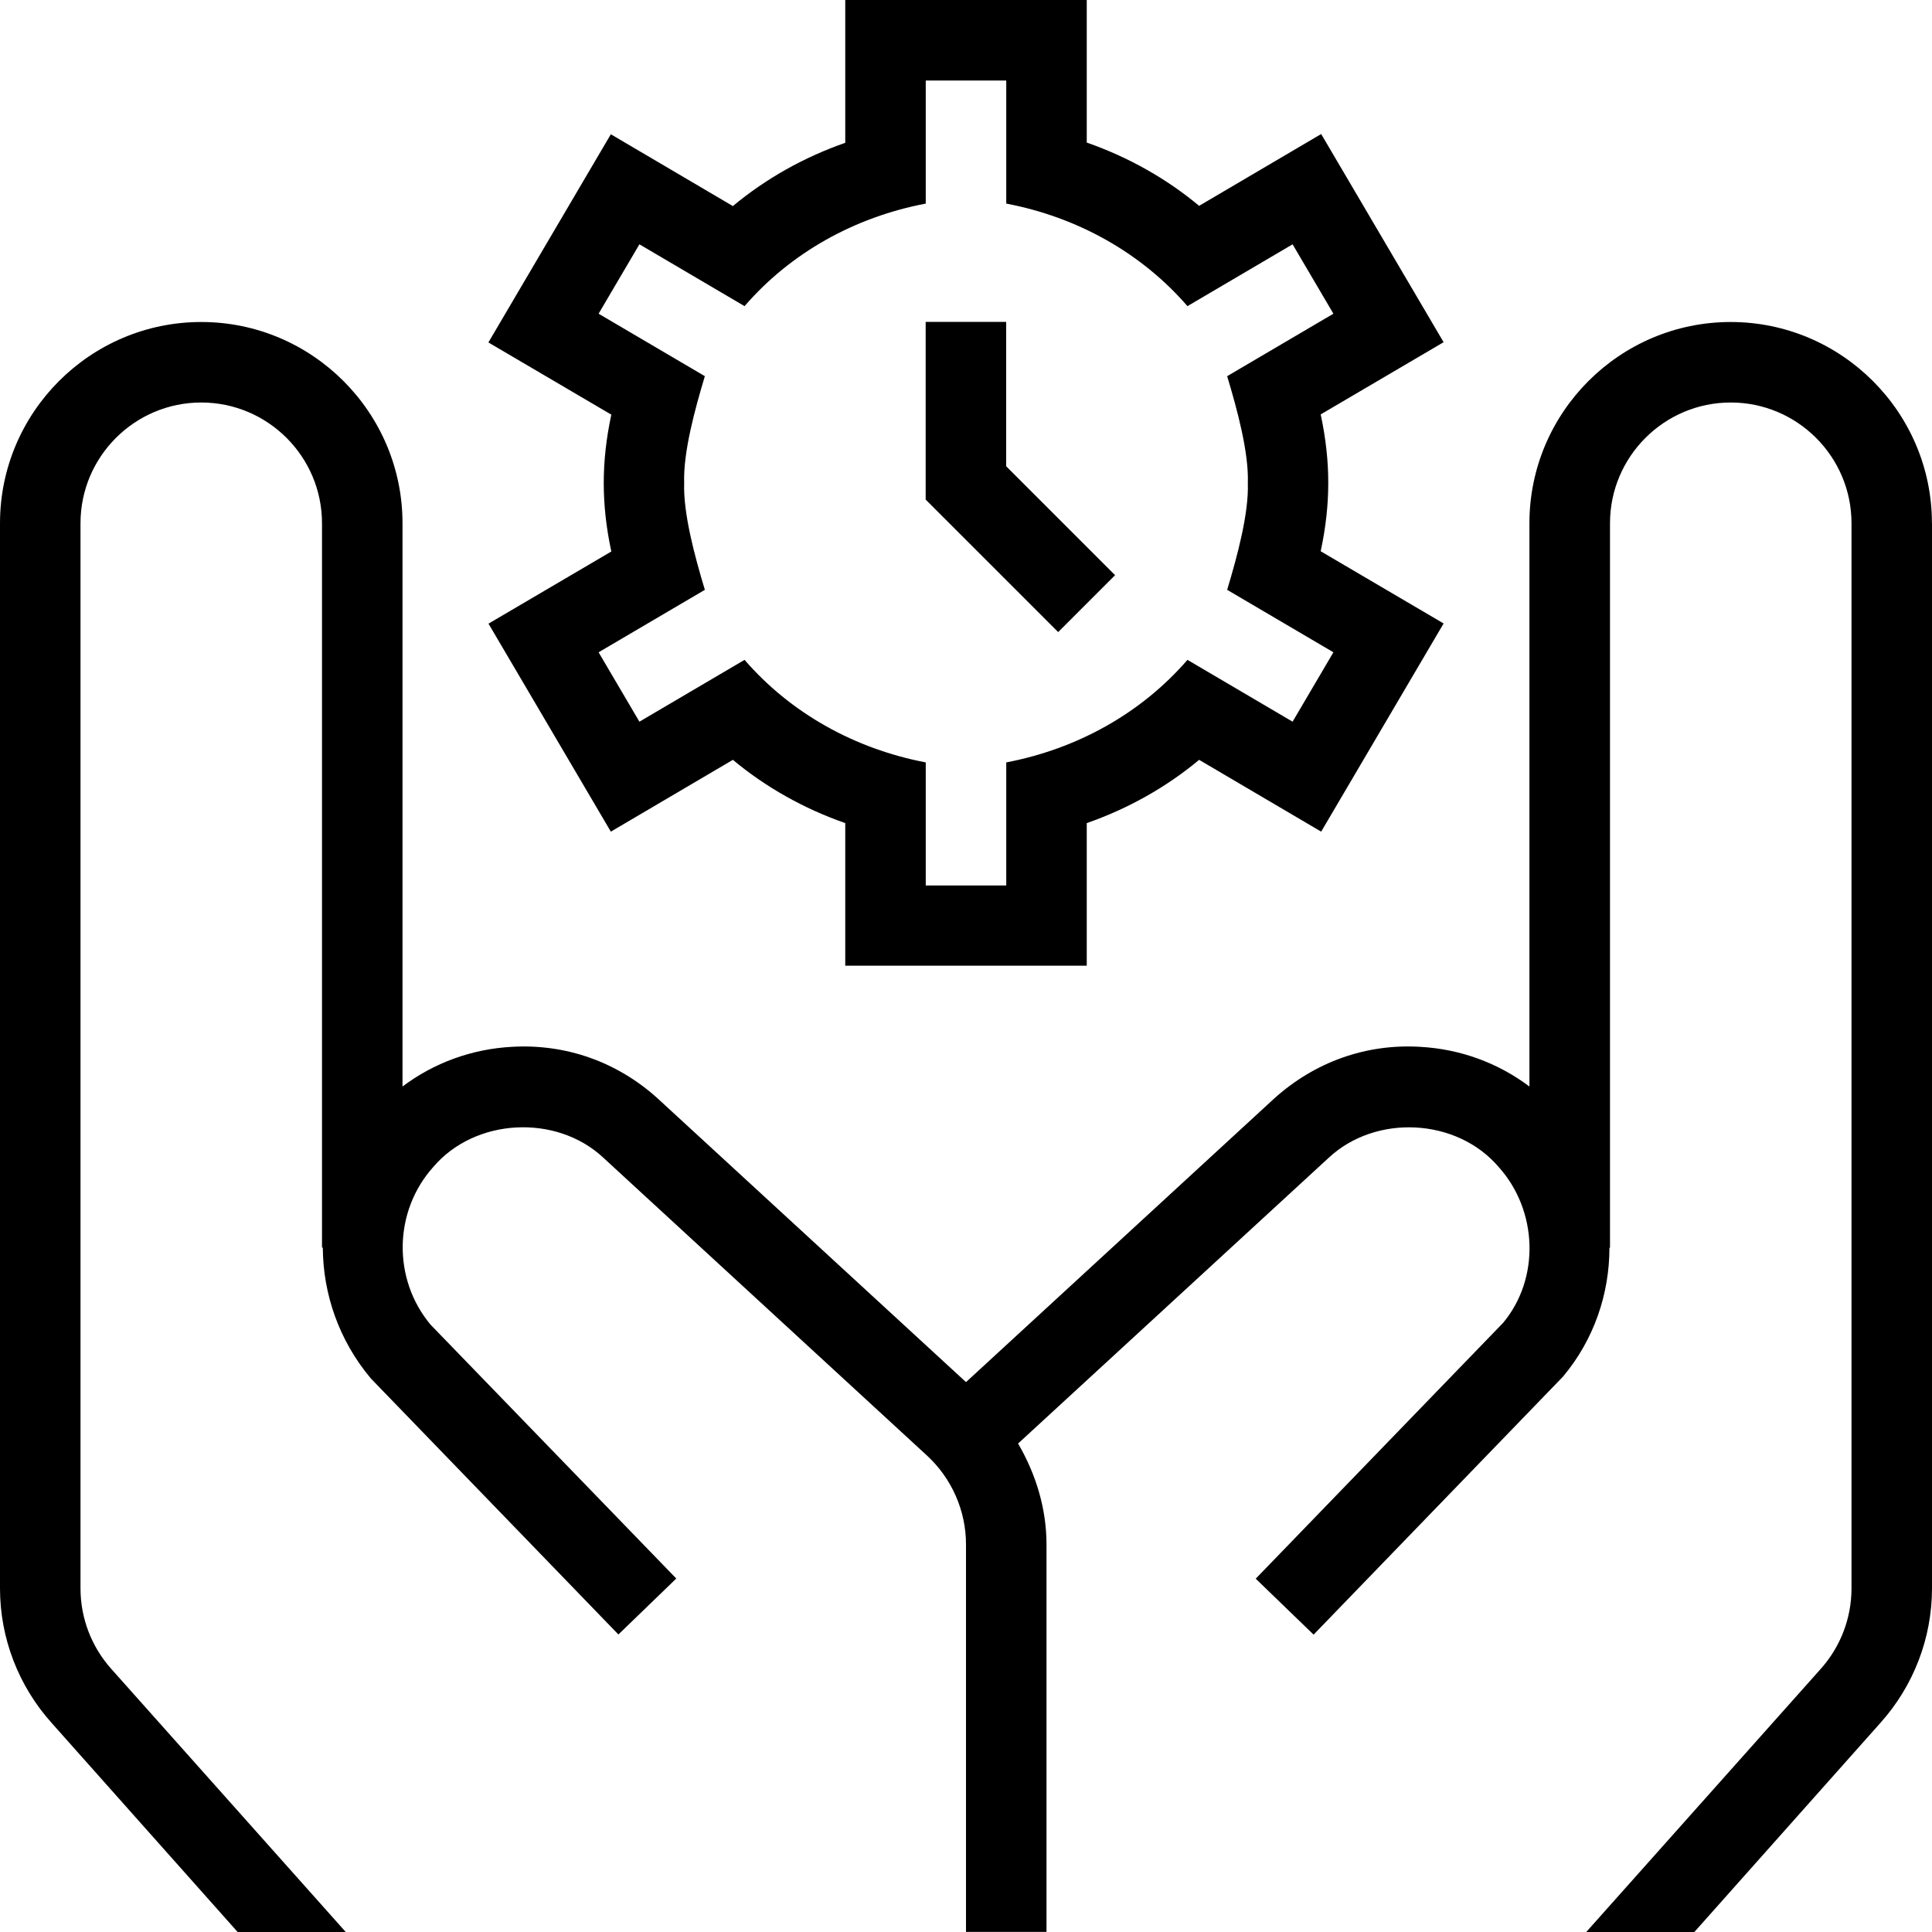 <svg id="Layer_1" viewBox="0 0 24 24" xmlns="http://www.w3.org/2000/svg" data-name="Layer 1"><path d="m24 6.5v13.231c0 .618-.229 1.214-.645 1.676l-2.307 2.593h-1.343l2.908-3.263c.25-.277.387-.635.387-1.006v-13.231c0-.827-.673-1.5-1.5-1.5s-1.5.673-1.5 1.5v9h-.007c0 .57-.19 1.14-.577 1.601l-3.098 3.205-.719-.695 3.074-3.179c.46-.553.429-1.395-.055-1.934-.522-.613-1.529-.66-2.112-.116l-3.859 3.55c.221.379.353.808.353 1.253v4.814h-1v-4.814c0-.418-.177-.82-.485-1.104l-4.025-3.704c-.581-.539-1.589-.491-2.108.12-.494.551-.507 1.394-.032 1.96l3.051 3.152-.719.695-3.074-3.179c-.399-.474-.595-1.053-.598-1.627h-.01v-8.998c0-.827-.673-1.5-1.5-1.5s-1.5.673-1.5 1.5v13.231c0 .371.137.729.387 1.006l2.908 3.263h-1.343l-2.307-2.593c-.416-.462-.645-1.058-.645-1.676v-13.231c0-1.378 1.122-2.5 2.5-2.5s2.5 1.122 2.5 2.5v6.997c.391-.294.86-.466 1.359-.493.672-.039 1.306.188 1.803.634l3.838 3.531 3.833-3.527c.501-.449 1.134-.678 1.807-.638.499.027.968.199 1.359.493v-6.997c0-1.378 1.122-2.5 2.5-2.5s2.5 1.122 2.5 2.5zm-17.933 1.248 1.527-.897c-.064-.299-.094-.576-.094-.85s.03-.551.094-.85l-1.527-.897 1.521-2.586 1.516.892c.408-.34.881-.606 1.396-.786v-1.774h3v1.771c.515.18.988.446 1.396.786l1.516-.892 1.521 2.586-1.527.897c.064.299.094.576.094.85s-.03.551-.094.85l1.527.897-1.521 2.586-1.516-.892c-.408.34-.881.606-1.396.786v1.771h-3v-1.771c-.515-.18-.988-.446-1.396-.786l-1.516.892-1.521-2.586zm1.369.355.507.862 1.306-.768c.574.663 1.368 1.105 2.251 1.274v1.529h1v-1.529c.883-.169 1.677-.611 2.251-1.274l1.306.768.507-.862-1.32-.776c.126-.418.27-.949.257-1.327.013-.377-.131-.91-.257-1.327l1.32-.776-.507-.862-1.306.768c-.574-.663-1.369-1.106-2.251-1.274v-1.529h-1v1.529c-.883.168-1.677.61-2.251 1.274l-1.306-.768-.507.862 1.32.776c-.126.418-.27.949-.257 1.327-.013.377.131.91.257 1.327zm6.417-.957-1.354-1.354v-1.793h-1v2.207l1.646 1.646.707-.707z"/></svg>